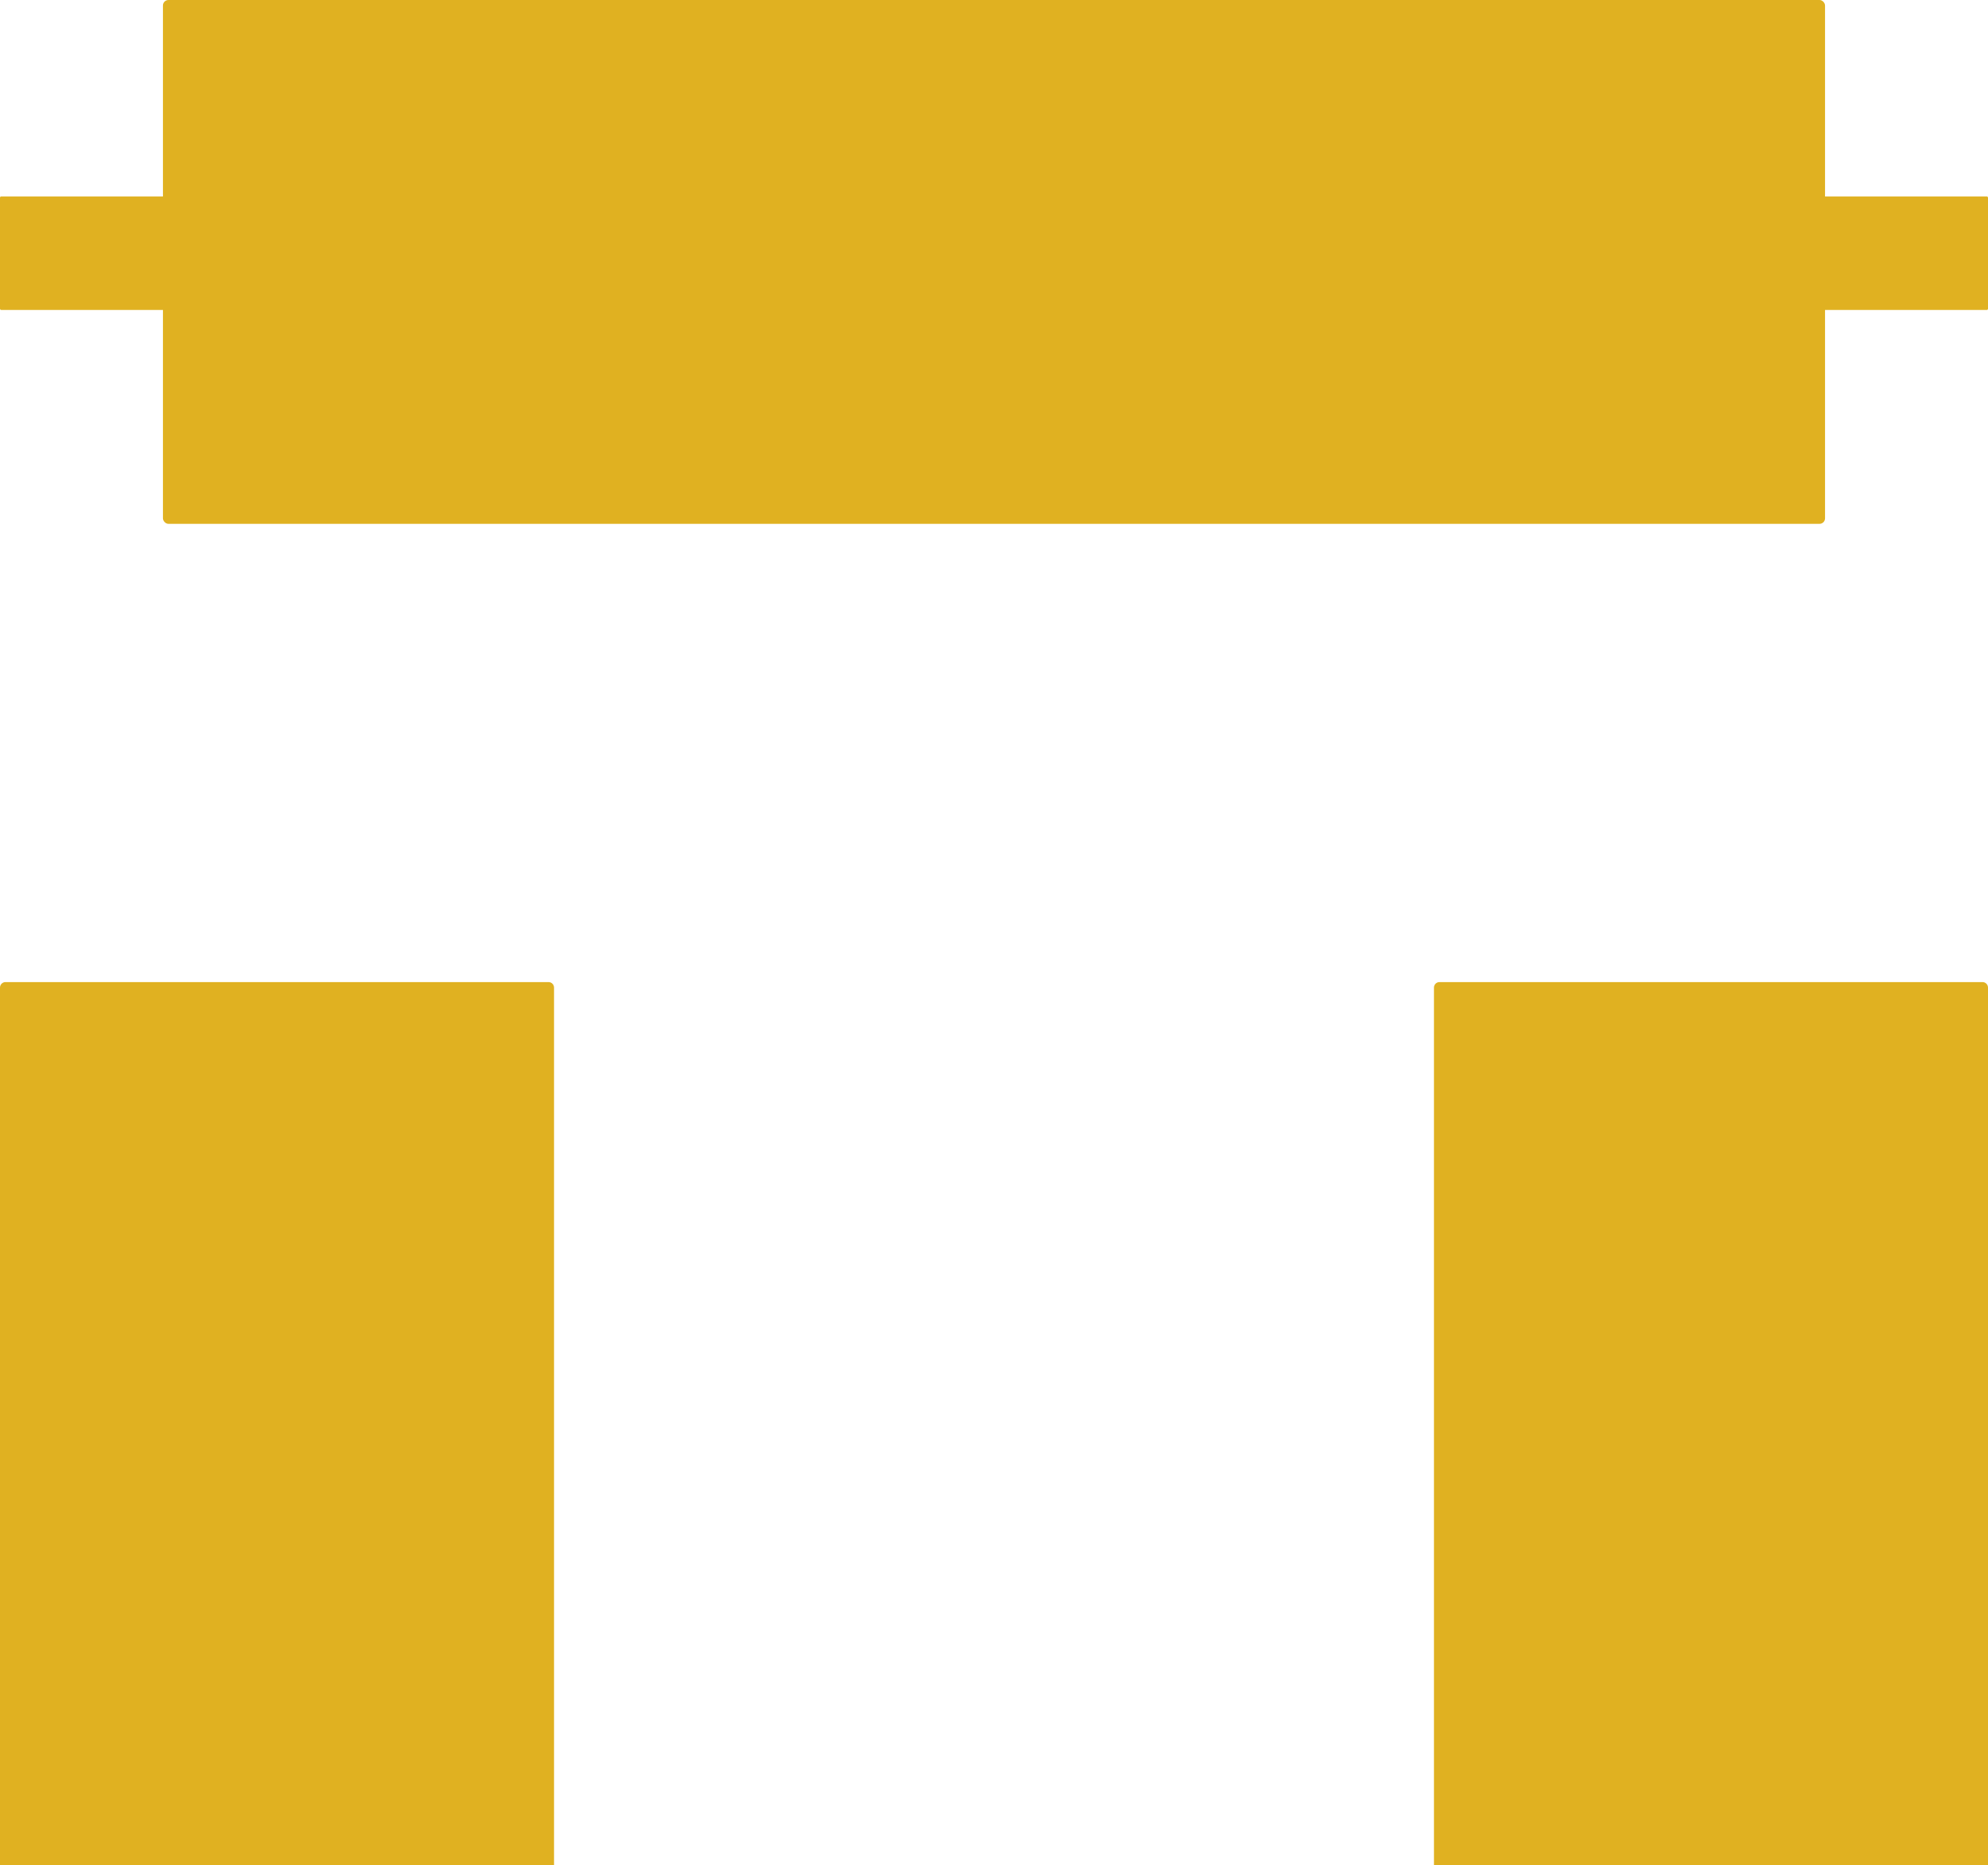 <svg width="113" height="106" viewBox="0 0 113 106" fill="none" xmlns="http://www.w3.org/2000/svg">
<rect x="9.262" width="94.475" height="29.771" rx="0.313" fill="#E0B121"/>
<rect y="11.166" width="24.082" height="6.45" rx="0.067" fill="#E0B121"/>
<rect x="88.918" y="11.166" width="24.082" height="6.45" rx="0.067" fill="#E0B121"/>
<path d="M0 135.825L0 56.128C0 55.955 0.14 55.815 0.313 55.815H31.179C31.352 55.815 31.492 55.955 31.492 56.128L31.492 135.825H0Z" fill="#E0B121"/>
<path d="M81.508 135.825L81.508 56.128C81.508 55.955 81.648 55.815 81.821 55.815H112.687C112.86 55.815 113 55.955 113 56.128L113 135.825H81.508Z" fill="#E0B121"/>
</svg>
